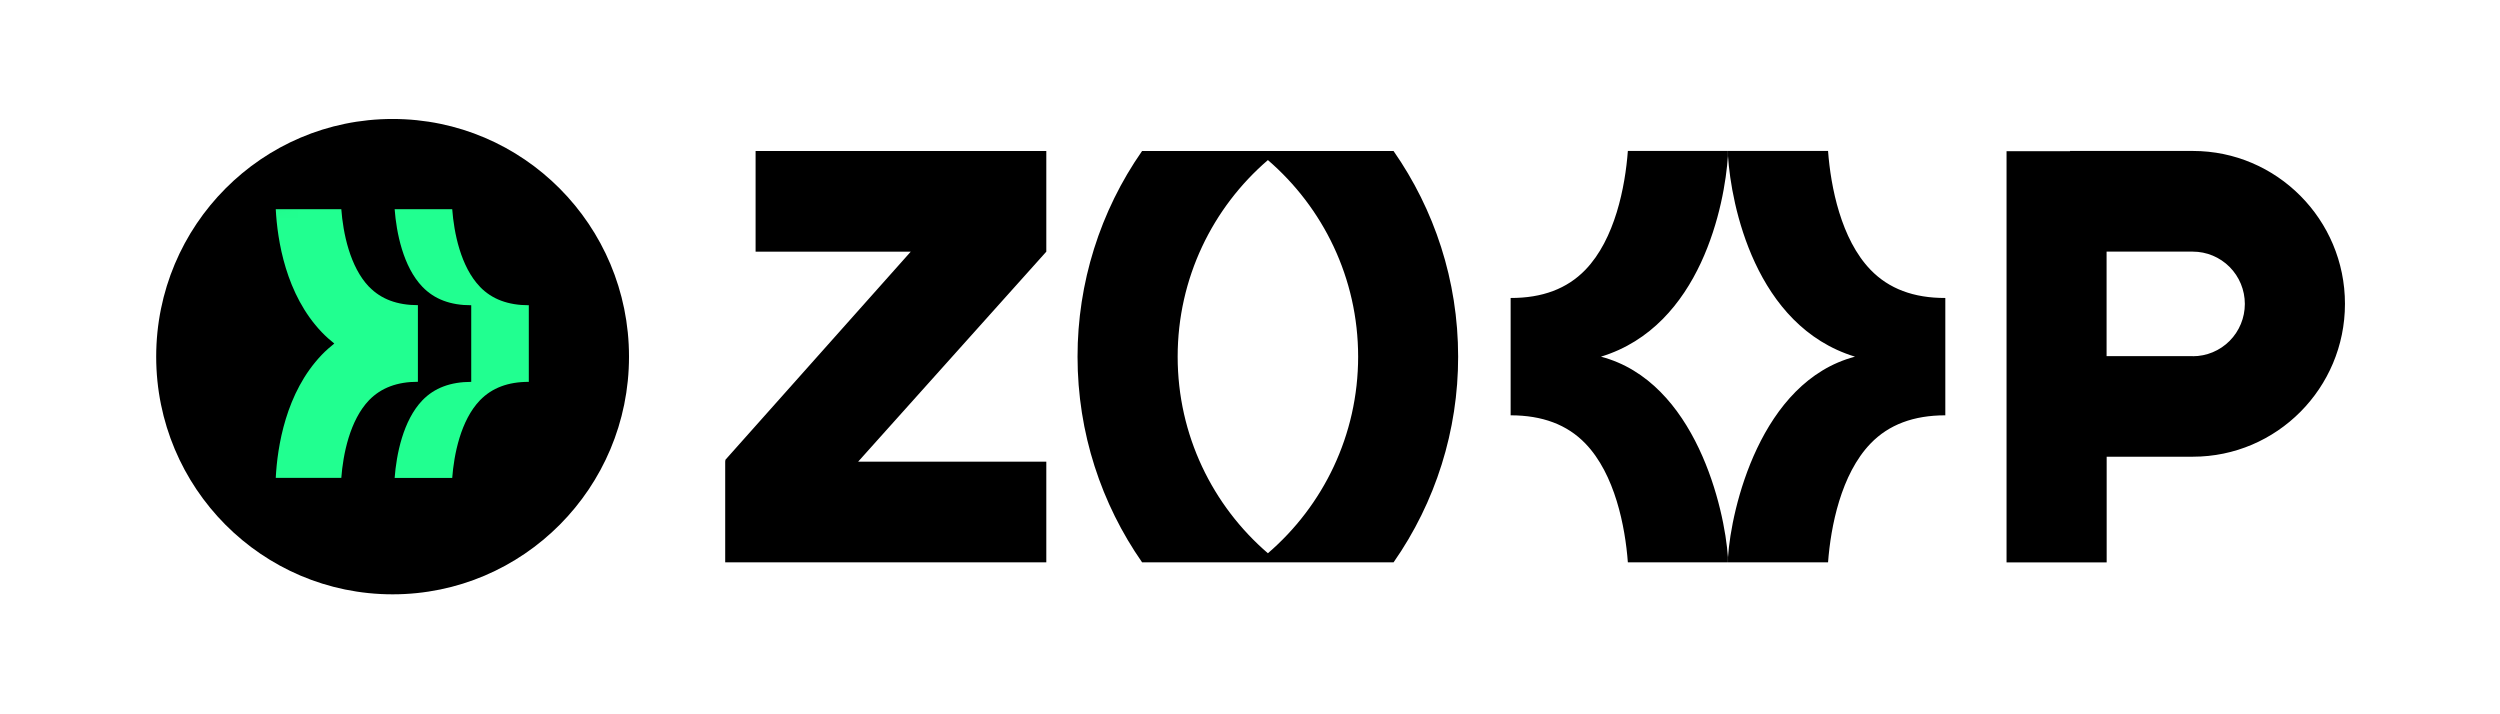 <svg width="63" height="18" viewBox="0 0 63 18" fill="none" xmlns="http://www.w3.org/2000/svg">
<mask id="mask0_86_2974" style="mask-type:luminance" maskUnits="userSpaceOnUse" x="0" y="0" width="63" height="18">
<path d="M0.904 0.798H62.094V17.202H0.904V0.798Z" fill="white"/>
</mask>
<g mask="url(#mask0_86_2974)">
<path d="M9.894 14.977C13.184 14.977 15.851 12.295 15.851 8.988C15.851 5.68 13.184 2.998 9.894 2.998C6.603 2.998 3.936 5.679 3.936 8.988C3.936 12.296 6.603 14.977 9.894 14.977Z" fill="black"/>
<mask id="mask1_86_2974" style="mask-type:luminance" maskUnits="userSpaceOnUse" x="3" y="3" width="13" height="12">
<path d="M9.897 14.981C13.188 14.981 15.855 12.299 15.855 8.991C15.855 5.684 13.188 3.001 9.897 3.001C6.607 3.001 3.939 5.683 3.939 8.991C3.939 12.3 6.607 14.981 9.897 14.981Z" fill="white"/>
</mask>
<g mask="url(#mask1_86_2974)">
<path d="M12.097 7.229C11.608 6.722 11.44 5.862 11.396 5.271H9.945C9.989 5.86 10.158 6.722 10.646 7.229C10.947 7.541 11.355 7.694 11.875 7.692V9.623C11.355 9.623 10.947 9.775 10.646 10.086C10.158 10.593 9.989 11.454 9.945 12.044H11.396C11.44 11.456 11.608 10.593 12.096 10.086C12.398 9.775 12.806 9.621 13.326 9.623V7.692C12.806 7.692 12.398 7.541 12.096 7.229" fill="#21FF90"/>
<path d="M9.301 7.229C8.814 6.722 8.645 5.862 8.601 5.271H6.949C6.989 6.047 7.198 7.42 8.111 8.374C8.209 8.476 8.315 8.571 8.424 8.657C8.315 8.744 8.209 8.837 8.111 8.939C7.196 9.893 6.989 11.268 6.949 12.043H8.601C8.645 11.454 8.814 10.592 9.301 10.084C9.603 9.773 10.011 9.62 10.531 9.621V7.69C10.011 7.69 9.602 7.539 9.301 7.227V7.229Z" fill="#21FF90"/>
</g>
<path d="M19.041 6.342H22.951L18.281 11.586L18.275 11.633V14.17H26.367V11.634H21.625L26.367 6.342V3.806H19.041L19.041 6.342ZM28.78 3.806C27.721 5.324 27.153 7.133 27.154 8.988C27.154 10.913 27.758 12.702 28.781 14.171H35.118C36.179 12.653 36.747 10.843 36.745 8.988C36.745 7.06 36.142 5.276 35.118 3.806H28.777H28.78ZM31.951 13.942C30.559 12.744 29.677 10.968 29.677 8.988C29.677 7.008 30.56 5.23 31.951 4.034C33.342 5.232 34.225 7.008 34.225 8.988C34.225 10.968 33.342 12.746 31.951 13.942ZM55.259 3.804H52.165V3.81H50.565V14.172H53.088V11.509H55.261C57.374 11.509 59.093 9.781 59.093 7.657C59.093 5.533 57.374 3.804 55.261 3.804H55.259ZM55.259 8.975H53.086V6.341H55.259C55.607 6.341 55.94 6.48 56.186 6.727C56.432 6.974 56.57 7.309 56.57 7.659C56.57 8.008 56.432 8.344 56.186 8.591C55.94 8.838 55.607 8.977 55.259 8.977V8.975ZM43.543 14.04C43.465 12.833 42.733 9.617 40.344 8.988C42.869 8.217 43.465 5.143 43.543 3.935V3.804H41.022C40.955 4.706 40.698 6.027 39.951 6.8C39.49 7.277 38.866 7.511 38.068 7.509V10.466C38.865 10.466 39.492 10.7 39.951 11.176C40.698 11.95 40.955 13.271 41.022 14.171H43.543V14.04ZM43.546 14.04C43.624 12.833 44.357 9.617 46.746 8.988C44.221 8.217 43.624 5.143 43.546 3.935V3.804H46.067C46.134 4.706 46.392 6.027 47.139 6.8C47.6 7.277 48.224 7.511 49.022 7.509V10.466C48.224 10.466 47.598 10.7 47.139 11.176C46.392 11.95 46.134 13.271 46.067 14.171H43.546V14.04Z" fill="black"/>
</g>
</svg>
